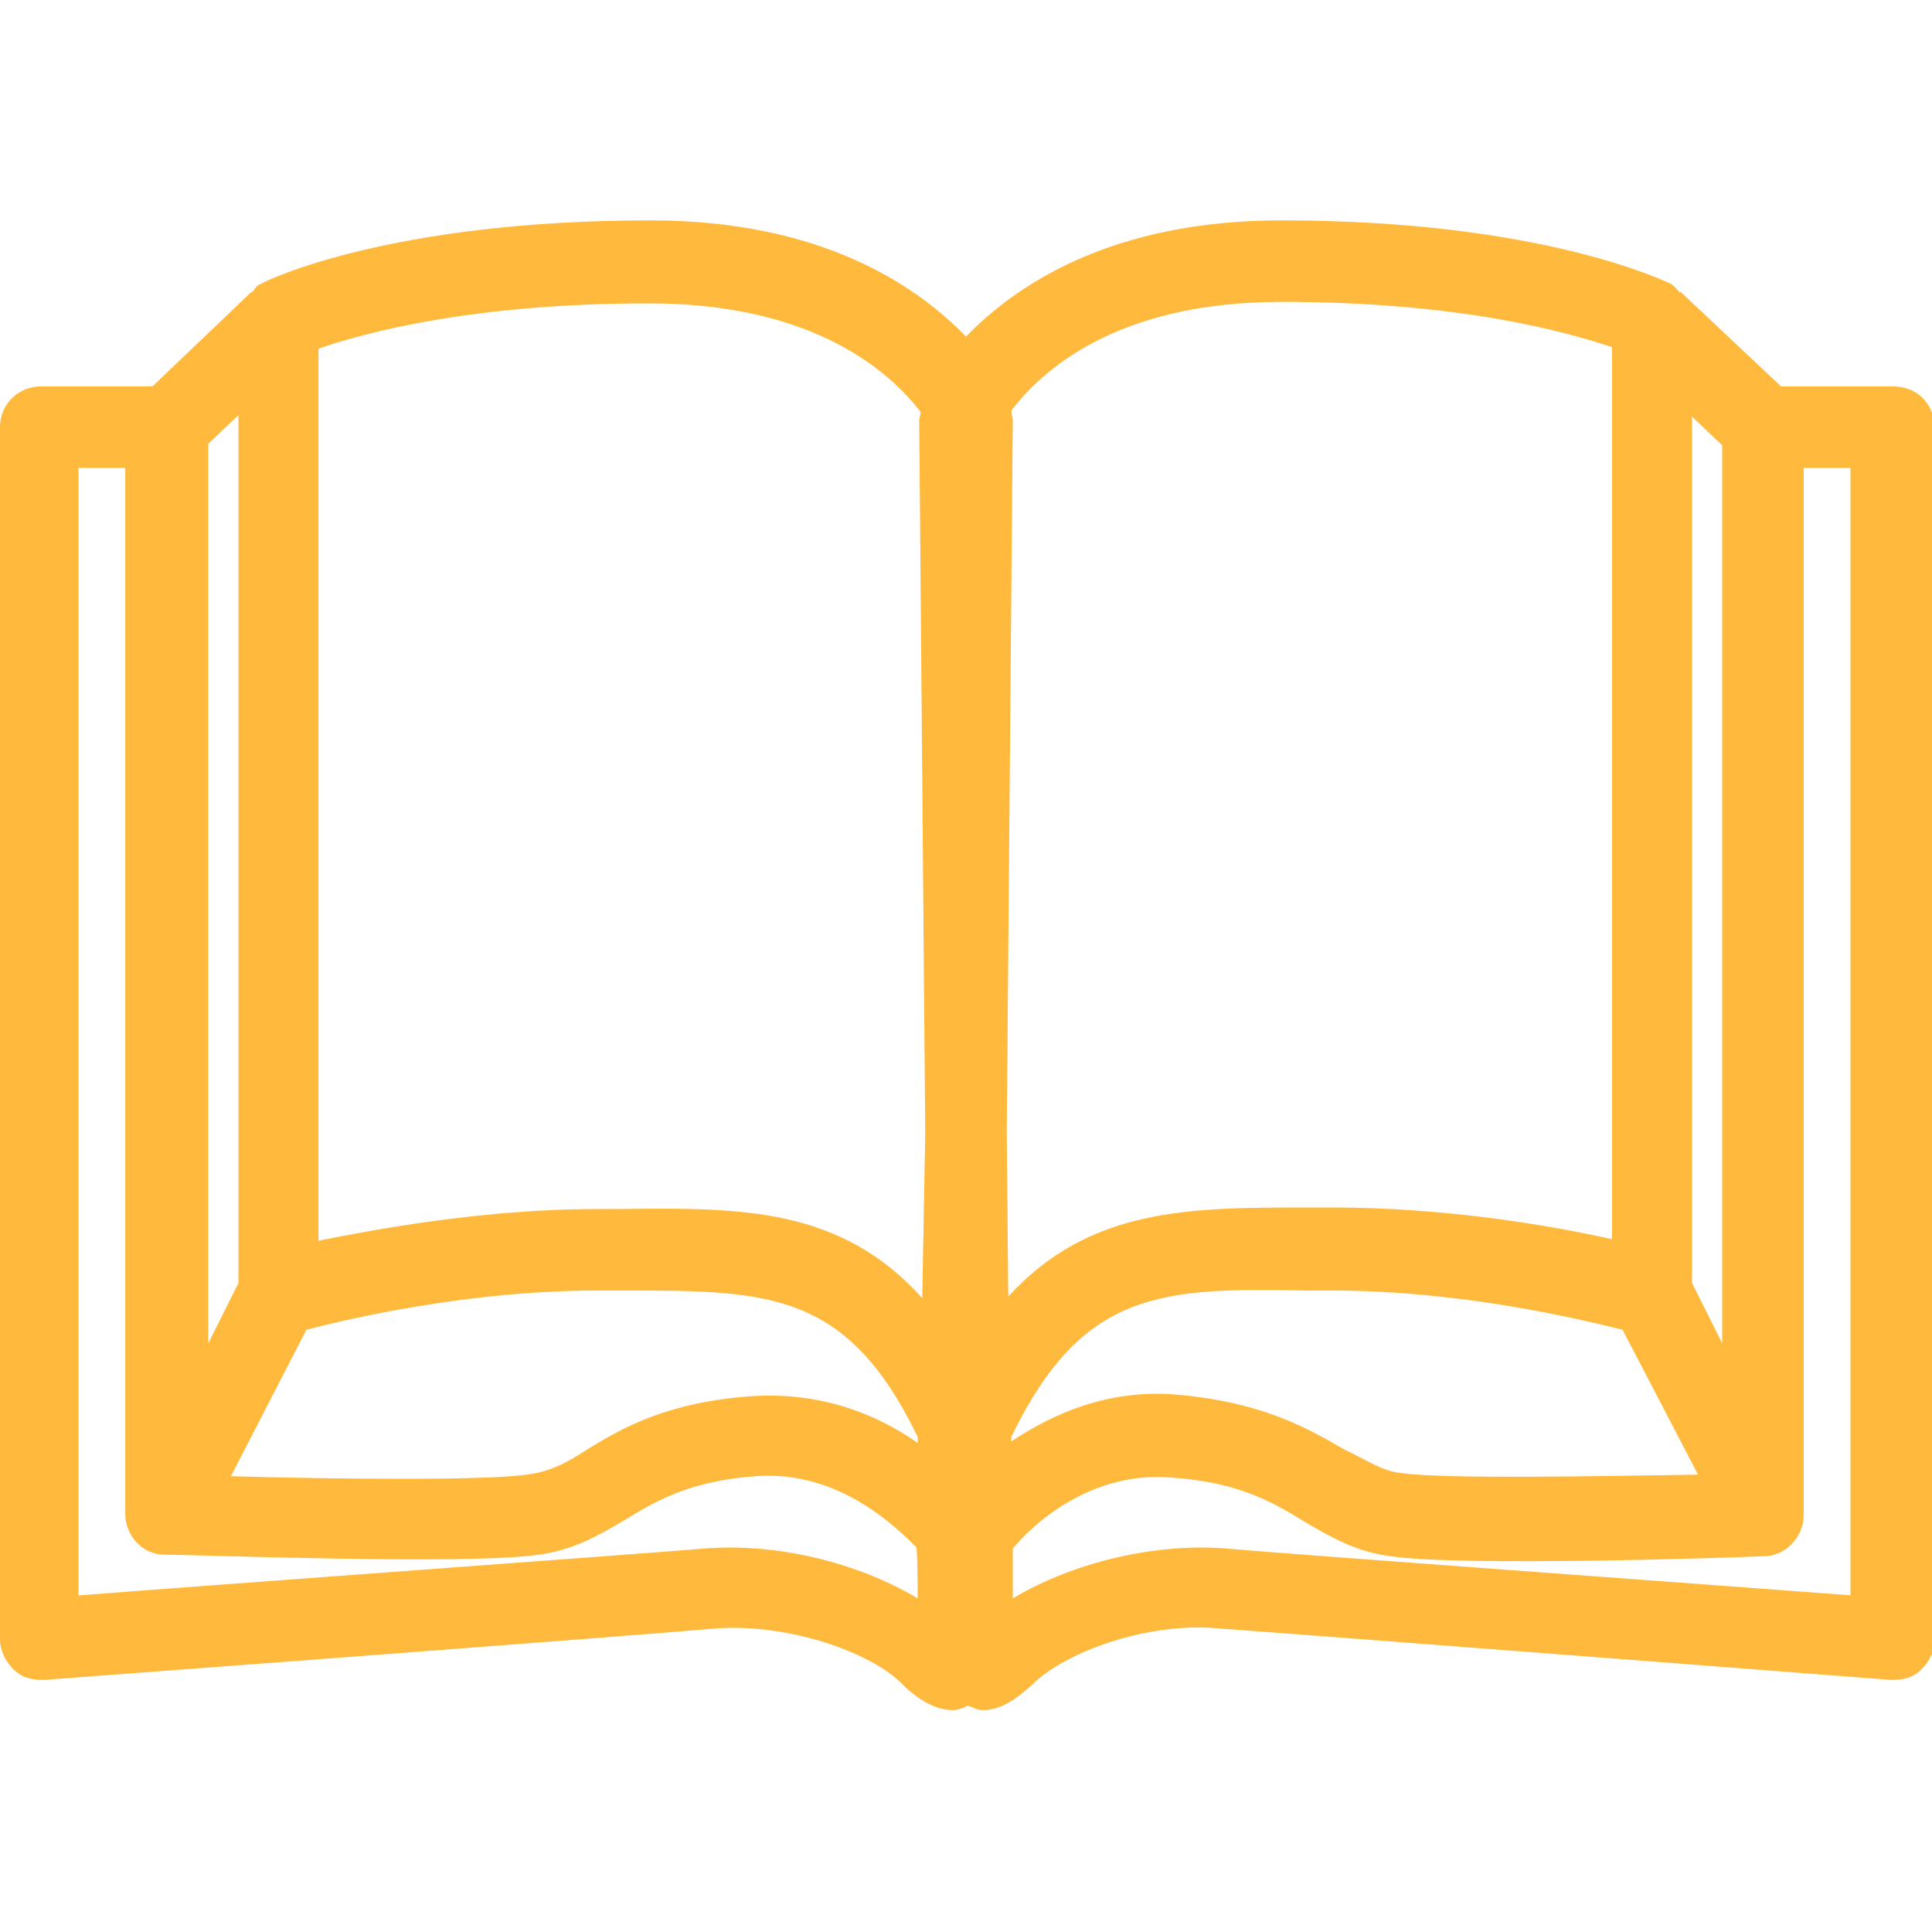 <?xml version="1.0" encoding="utf-8"?>
<!-- Generator: Adobe Illustrator 19.1.0, SVG Export Plug-In . SVG Version: 6.00 Build 0)  -->
<svg version="1.1" id="Layer_1" xmlns="http://www.w3.org/2000/svg" xmlns:xlink="http://www.w3.org/1999/xlink" x="0px" y="0px"
	 viewBox="0 0 128 128" style="enable-background:new 0 0 128 128;" xml:space="preserve">
<style type="text/css">
	.st0{fill:#FFB93D;}
</style>
<path class="st0" d="M125.4,25.6H118l-6.7-6.3v0.1c-0.1-0.1-0.3-0.4-0.6-0.6c-0.3-0.1-8.4-4.2-25.8-4.2c-11.3,0-17.6,4.3-20.9,7.7
	c-3.3-3.4-9.6-7.7-20.9-7.7c-17.3,0-25.5,4-25.8,4.2c-0.3,0.1-0.4,0.3-0.6,0.6v-0.1l-6.6,6.3H2.7c-1.4,0-2.7,1.1-2.7,2.7v80.3
	c0,0.7,0.3,1.4,0.9,2c0.6,0.6,1.3,0.7,2,0.7c0,0,38.8-2.9,44.4-3.4c4.9-0.4,10.5,1.6,12.5,3.7c1.1,1.1,2.3,1.7,3.3,1.7
	c0.3,0,0.7-0.1,1-0.3c0.3,0.1,0.7,0.3,1,0.3c1.1,0,2.1-0.6,3.3-1.7c2.1-2.1,7.6-4.2,12.5-3.7c5.6,0.4,44.4,3.4,44.4,3.4
	c0.7,0,1.4-0.1,2-0.7c0.6-0.6,0.9-1.3,0.9-2V28.3C128.1,26.7,127,25.6,125.4,25.6z M112.1,27.6l2,1.9V89l-2-4V27.6z M112.5,97.7
	c-6.7,0.1-16.7,0.3-19.6-0.1c-1.3-0.1-2.4-0.9-3.9-1.6c-2.4-1.4-5.4-3.1-11-3.6c-4.6-0.4-8.3,1.3-11,3.1v-0.3
	c4.7-9.7,9.9-9.9,19.6-9.7h1.6c8.6,0,16.5,1.9,19.3,2.6L112.5,97.7z M13.8,29.4l2-1.9v57.5l-2,4V29.4z M60.8,105.9
	c-4-2.4-9.4-3.7-14.2-3.3s-32.4,2.4-41.4,3.1V31h3.1v69.3c0,1.4,1.1,2.7,2.6,2.7c2,0,20.2,0.7,24.8,0c2.3-0.3,4-1.3,5.7-2.3
	c2.1-1.3,4.4-2.6,8.7-2.9c5.4-0.4,9.2,3.3,10.6,4.7C60.8,102.6,60.8,105.9,60.8,105.9z M60.8,95.6c-2.7-1.9-6.4-3.4-11-3.1
	c-5.6,0.4-8.6,2.1-11,3.6c-1.4,0.9-2.4,1.4-3.9,1.6c-2.9,0.4-12.9,0.3-19.6,0.1l5-9.7c2.7-0.7,10.7-2.6,19.3-2.6h1.6
	c9.7,0,14.9,0,19.6,9.7C60.8,95.1,60.8,95.6,60.8,95.6z M41.2,80.1h-1.6c-7.4,0-14.5,1.3-18.5,2.1V23.1c2.9-1,10-3,21.9-3
	C54,20.1,59,24.7,61,27.3c0,0.1-0.1,0.4-0.1,0.6l0.4,47.2L61.1,86C55.7,80,49.1,80,41.2,80.1z M66.7,75l0.4-47.2
	c0-0.1-0.1-0.4-0.1-0.6c2-2.6,6.9-7.2,17.9-7.2c11.9,0,18.9,2,21.9,3v59.1c-4-0.9-11-2.1-18.5-2.1h-1.6c-7.9,0-14.5,0-19.9,5.9
	L66.7,75z M122.7,105.7c-9.2-0.7-36.8-2.7-41.4-3.1c-4.7-0.4-10.2,0.9-14.2,3.3v-3.3c1.3-1.6,5.2-5.2,10.6-4.7
	c4.3,0.3,6.6,1.6,8.7,2.9c1.7,1,3.4,2,5.7,2.3c4.6,0.7,22.8,0.1,24.8,0c1.4,0,2.6-1.3,2.6-2.7V31h3.1V105.7z"/>
</svg>
